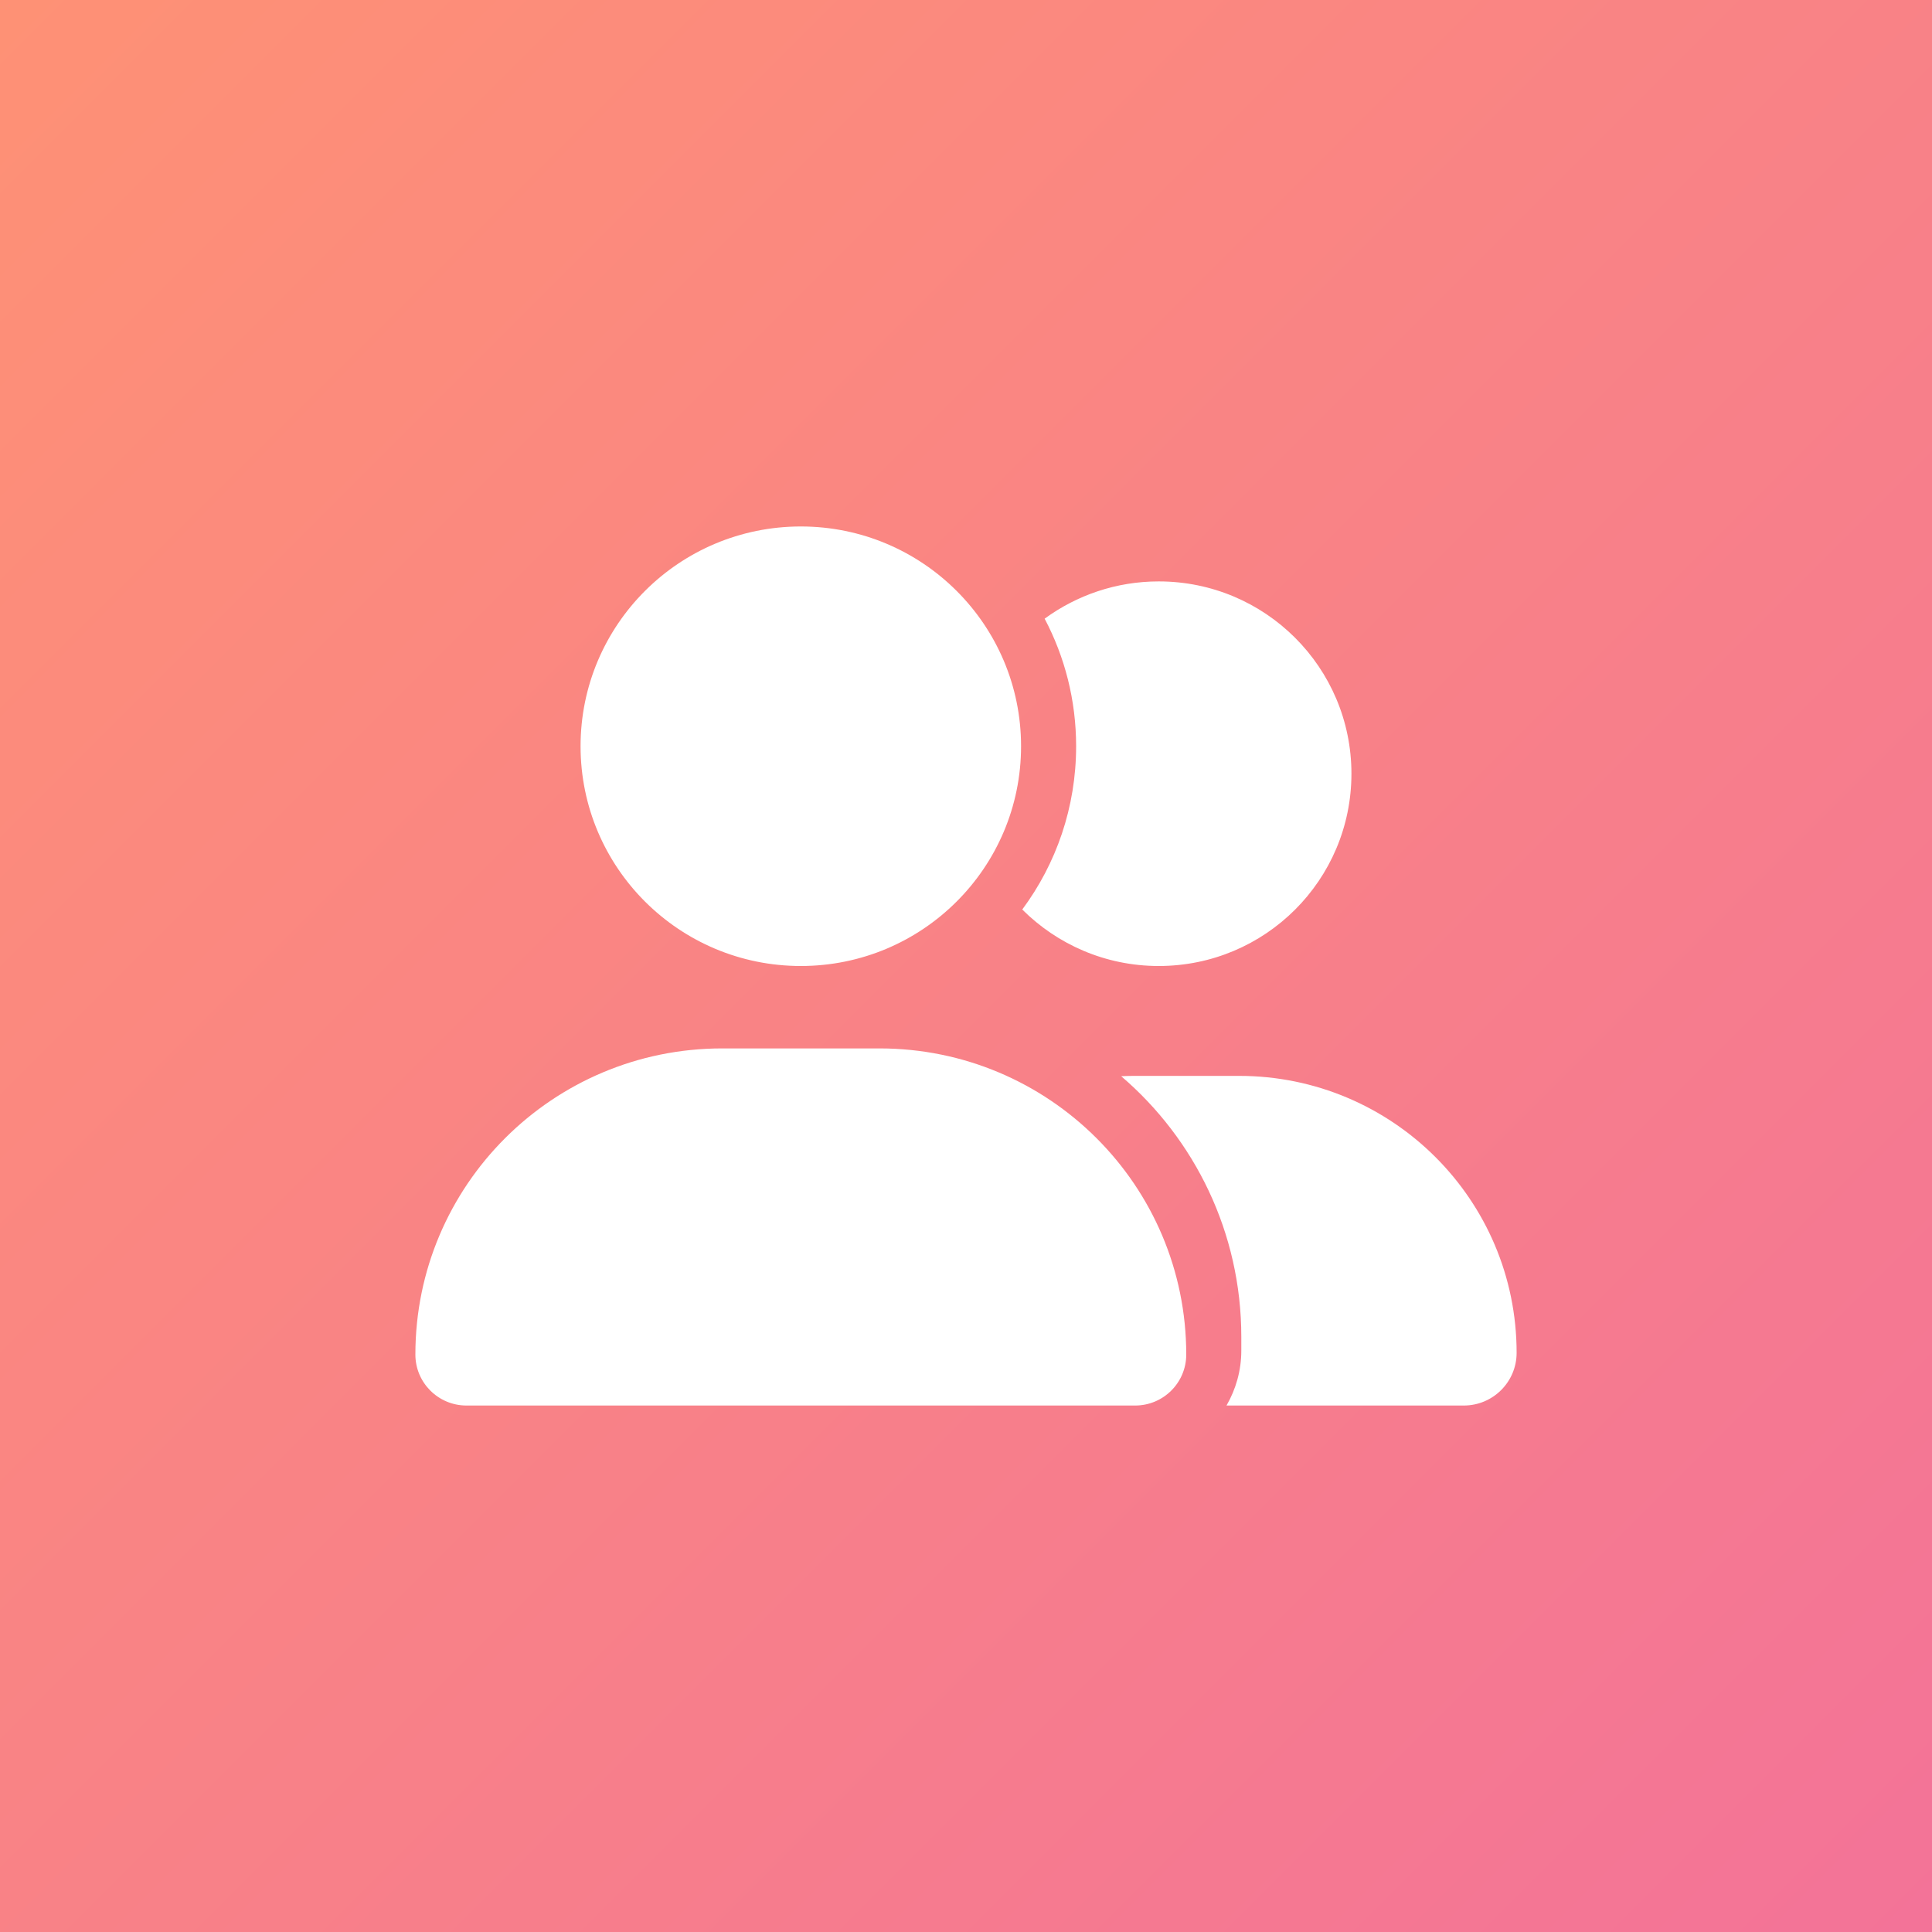 <svg width="400" height="400" viewBox="0 0 400 400" fill="none" xmlns="http://www.w3.org/2000/svg">
<rect x="0" y="0" width="400" height="400" fill="#333333" stroke="none"/>
<rect width="400" height="400" fill="url(#paint0_linear_2_34)"/>
<path d="M211.4 154.5C211.4 179.632 190.987 200 165.8 200C140.613 200 120.2 179.632 120.2 154.5C120.2 129.368 140.613 109 165.8 109C190.987 109 211.4 129.368 211.4 154.5ZM86 280.443C86 245.429 114.429 217.062 149.519 217.062H182.081C217.171 217.062 245.6 245.429 245.6 280.443C245.6 286.272 240.862 291 235.019 291H96.581C90.738 291 86 286.272 86 280.443ZM303.063 291H253.936C255.86 287.659 257 283.784 257 279.625V276.781C257 255.204 247.346 235.831 232.134 222.821C232.989 222.786 233.808 222.75 234.663 222.75H256.537C288.279 222.75 314 248.415 314 280.087C314 286.13 309.084 291 303.063 291ZM239.9 200C228.856 200 218.881 195.521 211.649 188.305C218.668 178.85 222.8 167.155 222.8 154.5C222.8 144.973 220.449 135.98 216.281 128.089C222.907 123.254 231.065 120.375 239.9 120.375C261.952 120.375 279.8 138.184 279.8 160.188C279.8 182.191 261.952 200 239.9 200Z" fill="white"/>
<defs>
<linearGradient id="paint0_linear_2_34" x1="0" y1="0" x2="400" y2="400" gradientUnits="userSpaceOnUse">
<stop stop-color="#FE9175"/>
<stop offset="1" stop-color="#F37398"/>
</linearGradient>
</defs>
</svg>
